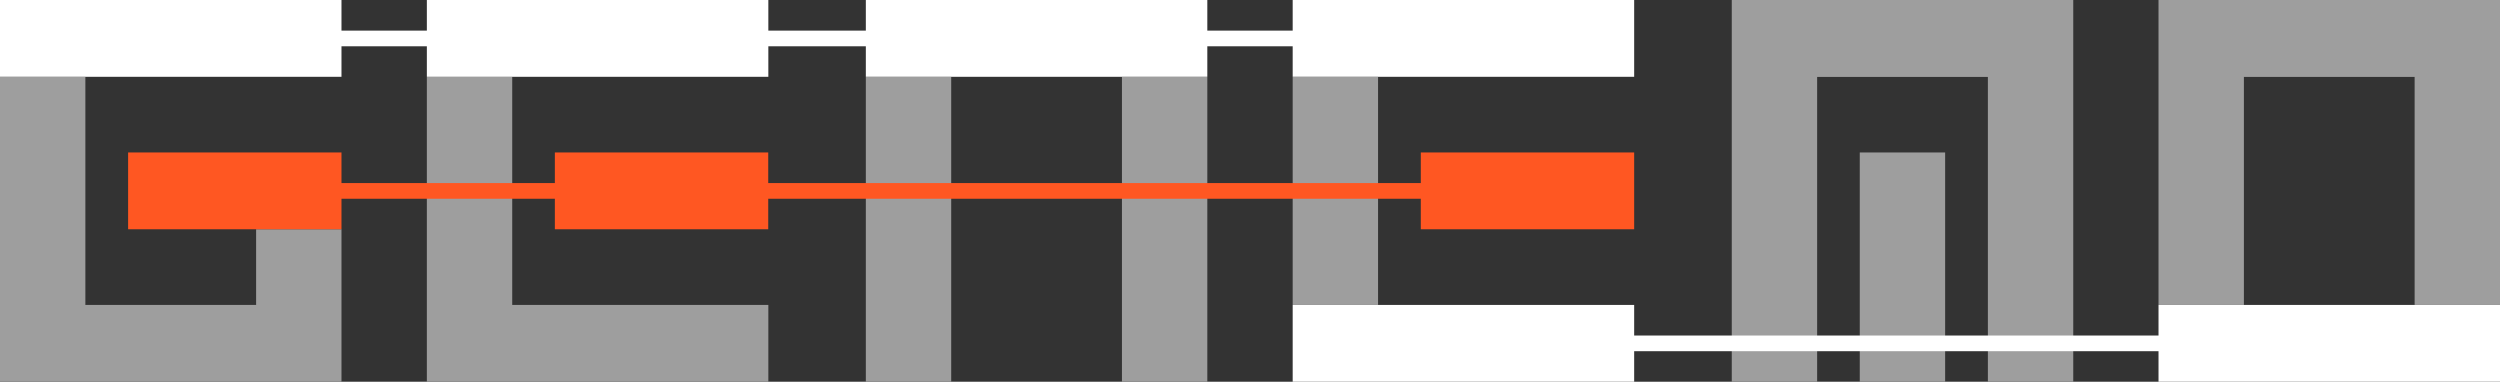 <svg xmlns="http://www.w3.org/2000/svg" viewBox="0 0 239.25 36.53"><rect x="0" y="0" width="239.25" height="36.53" fill="#333333" stroke="none"/><defs><style>.a{fill:#ffffff;}.b{fill:#9e9e9e;}.c{fill:#ff5722;}.d,.e{fill:none;stroke-miterlimit:10;stroke-width:1.5px;}.d{stroke:#ffffff;}.e{stroke:#ff5722;}</style></defs><title>GenemoLogo</title><rect class="a" width="32.68" height="7.35"/><polygon class="b" points="32.68 21.94 32.68 36.53 0 36.53 0 7.36 8.17 7.36 8.17 29.18 24.51 29.18 24.51 21.94 32.68 21.94"/><polygon class="b" points="73.53 29.18 73.53 36.53 40.85 36.53 40.85 7.36 49.02 7.36 49.02 29.18 73.53 29.18"/><rect class="a" x="82.86" width="32.68" height="7.35"/><rect class="a" x="123.71" width="32.68" height="7.35"/><rect class="b" x="177.98" y="14.59" width="8.17" height="21.94"/><polygon class="b" points="198.41 0 198.41 36.53 190.24 36.53 190.24 7.36 173.9 7.36 173.9 36.53 165.73 36.53 165.73 0 198.41 0"/><rect class="a" x="40.85" width="32.68" height="7.35"/><rect class="c" x="12.26" y="14.59" width="20.42" height="7.35"/><rect class="c" x="53.1" y="14.59" width="20.42" height="7.35"/><rect class="b" x="123.71" y="7.36" width="8.17" height="21.82"/><polygon class="b" points="206.57 0 206.57 7.36 206.57 29.18 214.74 29.18 214.74 7.36 231.08 7.36 231.08 29.18 239.25 29.18 239.25 7.36 239.25 0 206.57 0"/><rect class="c" x="135.97" y="14.59" width="20.42" height="7.35"/><rect class="a" x="123.71" y="29.18" width="32.68" height="7.35"/><rect class="a" x="206.57" y="29.18" width="32.68" height="7.35"/><rect class="b" x="82.86" y="7.36" width="8.17" height="29.18"/><rect class="b" x="107.37" y="7.36" width="8.17" height="29.18"/><line class="d" y1="3.68" x2="152.89" y2="3.68"/><line class="e" x1="22.57" y1="18.27" x2="148.22" y2="18.27"/><line class="d" x1="140.05" y1="32.86" x2="224.37" y2="32.86"/></svg>

